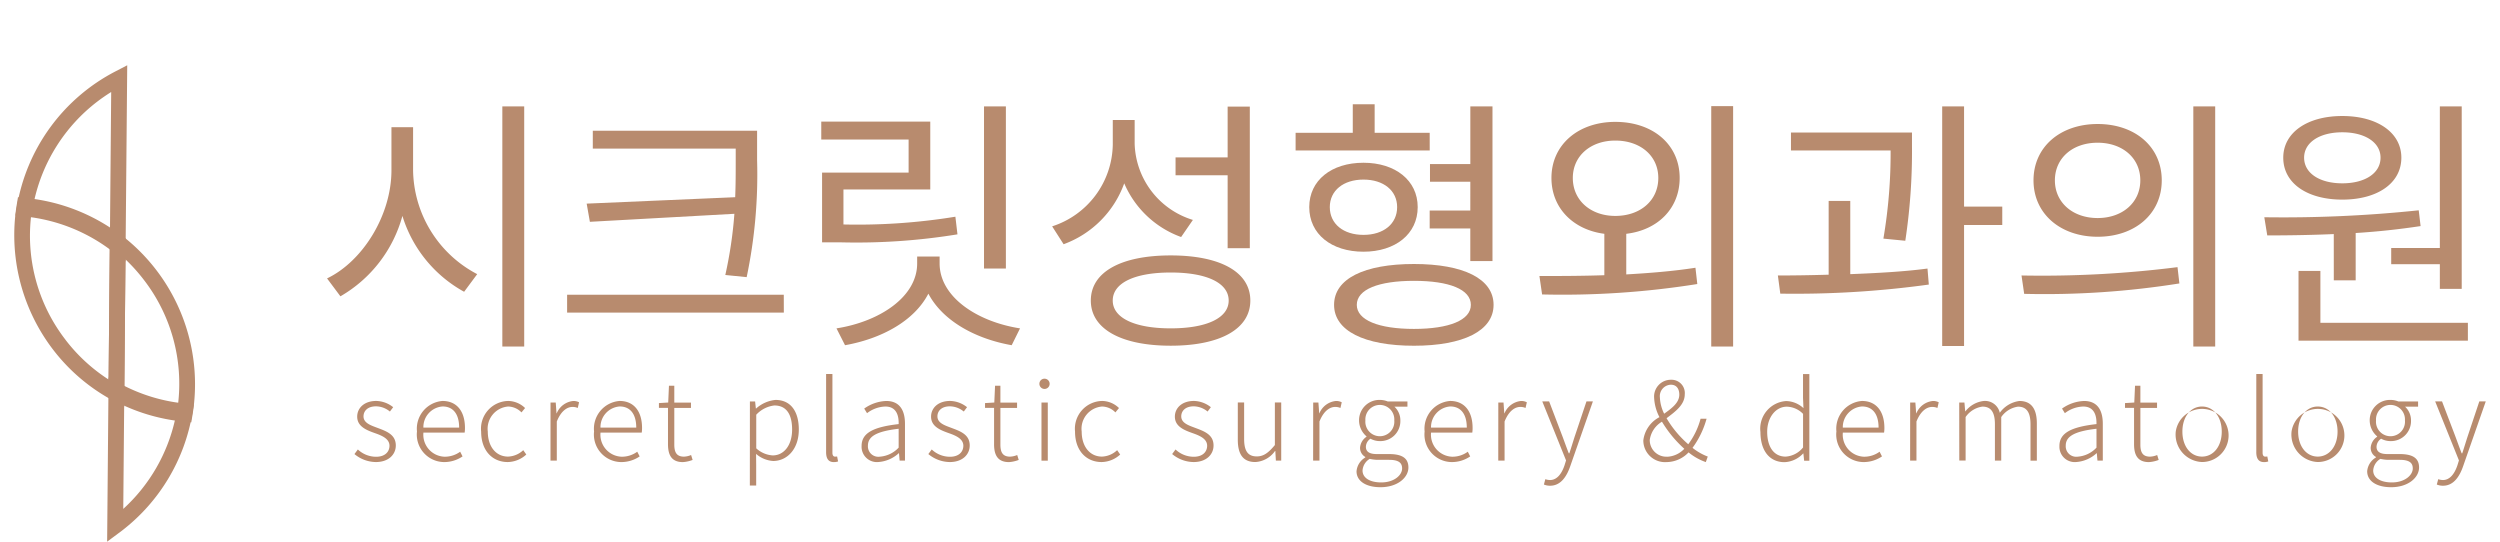 <svg xmlns="http://www.w3.org/2000/svg" width="240" height="52" viewBox="0 0 240 52"><defs><style>.cls-2{fill:#b88b6e}</style></defs><g id="header_logo" transform="translate(-50 -22)"><path id="area" fill="none" d="M0 0h240v52H0z" opacity=".6" transform="translate(50 22)"/><g id="그룹_6" transform="translate(-369.66 -226.86)"><path id="패스_209" d="M447.689 286.877l.325-.44a2.552 2.552 0 001.758.7c.849 0 1.278-.481 1.278-1.057 0-.659-.7-.964-1.35-1.194-.828-.292-1.749-.638-1.749-1.6 0-.817.659-1.507 1.831-1.507a2.69 2.69 0 011.623.6l-.314.417a2.143 2.143 0 00-1.329-.5c-.827 0-1.205.462-1.205.963 0 .619.651.848 1.3 1.09.858.325 1.8.628 1.8 1.706 0 .856-.679 1.59-1.916 1.59a3.259 3.259 0 01-2.051-.764" class="cls-2" transform="translate(6 5.572)"/><path id="패스_210" d="M452.589 284.721a2.67 2.67 0 012.449-2.941c1.35 0 2.157.963 2.157 2.6a3.087 3.087 0 01-.031.44h-3.958a2.112 2.112 0 002.041 2.313 2.5 2.5 0 001.487-.481l.229.451a3.12 3.12 0 01-1.778.544 2.643 2.643 0 01-2.6-2.921m4.051-.387c0-1.351-.617-2.031-1.591-2.031a1.986 1.986 0 00-1.842 2.031z" class="cls-2" transform="translate(7.102 5.572)"/><path id="패스_211" d="M458.045 284.721a2.665 2.665 0 012.585-2.941 2.363 2.363 0 011.633.68l-.345.419a1.828 1.828 0 00-1.276-.565 2.142 2.142 0 00-1.958 2.407c0 1.423.774 2.4 1.947 2.4a2.238 2.238 0 001.457-.617l.292.418a2.7 2.7 0 01-1.779.723c-1.455 0-2.554-1.068-2.554-2.921" class="cls-2" transform="translate(7.804 5.572)"/><path id="패스_212" d="M463.544 281.926h.5l.073 1.038h.021a1.917 1.917 0 011.58-1.183 1.125 1.125 0 01.565.125l-.125.546a1.179 1.179 0 00-.512-.1c-.494 0-1.089.365-1.5 1.4v3.749h-.606z" class="cls-2" transform="translate(8.967 5.574)"/><path id="패스_213" d="M467 284.721a2.67 2.67 0 012.45-2.941c1.351 0 2.156.963 2.156 2.6a2.914 2.914 0 01-.031.44h-3.957a2.112 2.112 0 002.041 2.313 2.5 2.5 0 001.486-.481l.232.451a3.131 3.131 0 01-1.78.544 2.644 2.644 0 01-2.6-2.921m4.052-.387c0-1.351-.619-2.031-1.591-2.031a1.987 1.987 0 00-1.842 2.031z" class="cls-2" transform="translate(9.691 5.572)"/><path id="패스_214" d="M473.009 286.184v-3.475h-.87v-.461l.891-.053.072-1.611h.513v1.616h1.6v.513h-1.6v3.517c0 .7.189 1.161.931 1.161a1.941 1.941 0 00.681-.157l.147.473a3.2 3.2 0 01-.932.208c-1.1 0-1.433-.691-1.433-1.727" class="cls-2" transform="translate(10.778 5.307)"/><path id="패스_215" d="M479.356 281.926h.5l.072.682h.021a3.243 3.243 0 011.863-.827c1.486 0 2.239 1.131 2.239 2.846 0 1.906-1.15 3.015-2.46 3.015a2.758 2.758 0 01-1.643-.68l.011 1.027V290h-.609zm4.052 2.7c0-1.339-.461-2.313-1.706-2.313a2.8 2.8 0 00-1.737.889v3.226a2.564 2.564 0 001.58.679c1.088 0 1.863-.983 1.863-2.481" class="cls-2" transform="translate(12.295 5.472)"/><path id="패스_216" d="M485.386 287.156v-7.495h.606v7.558c0 .261.105.375.251.375a1.072 1.072 0 00.2-.018l.093.479a1.176 1.176 0 01-.408.064c-.5 0-.742-.314-.742-.963" class="cls-2" transform="translate(13.58 5.103)"/><path id="패스_217" d="M488.209 286.1c0-1.236 1.1-1.822 3.558-2.1.023-.828-.219-1.686-1.277-1.686a3.014 3.014 0 00-1.758.639l-.272-.442a3.878 3.878 0 012.114-.73c1.329 0 1.8.952 1.8 2.185v3.54h-.513l-.062-.712h-.02a3.231 3.231 0 01-1.949.847 1.471 1.471 0 01-1.621-1.537m3.558.156v-1.812c-2.2.254-2.95.766-2.95 1.624a1 1 0 001.139 1.056 2.74 2.74 0 001.811-.869" class="cls-2" transform="translate(14.164 5.573)"/><path id="패스_218" d="M493.5 286.877l.326-.44a2.547 2.547 0 001.757.7c.85 0 1.278-.481 1.278-1.057 0-.659-.7-.964-1.35-1.194-.826-.292-1.748-.638-1.748-1.6 0-.817.659-1.507 1.831-1.507a2.689 2.689 0 011.622.6l-.314.417a2.137 2.137 0 00-1.329-.5c-.826 0-1.2.462-1.2.963 0 .619.649.848 1.3 1.09.859.325 1.8.628 1.8 1.706 0 .856-.68 1.59-1.914 1.59a3.266 3.266 0 01-2.053-.764" class="cls-2" transform="translate(15.28 5.572)"/><path id="패스_219" d="M498.86 286.184v-3.475h-.869v-.461l.891-.053.072-1.611h.513v1.616h1.6v.513h-1.6v3.517c0 .7.189 1.161.931 1.161a1.942 1.942 0 00.682-.157l.146.473a3.2 3.2 0 01-.932.208c-1.1 0-1.435-.691-1.435-1.727" class="cls-2" transform="translate(16.231 5.307)"/><path id="패스_220" d="M502.294 280.53a.486.486 0 01.512-.5.492.492 0 11-.512.5m.2 1.79h.606v5.58h-.606z" class="cls-2" transform="translate(17.148 5.185)"/><path id="패스_221" d="M505.133 284.721a2.666 2.666 0 012.586-2.941 2.358 2.358 0 011.633.68l-.345.419a1.828 1.828 0 00-1.278-.565 2.143 2.143 0 00-1.958 2.407c0 1.423.775 2.4 1.948 2.4a2.233 2.233 0 001.455-.617l.293.418a2.7 2.7 0 01-1.78.723c-1.455 0-2.554-1.068-2.554-2.921" class="cls-2" transform="translate(17.731 5.572)"/><path id="패스_222" d="M512.83 286.877l.326-.44a2.542 2.542 0 001.757.7c.849 0 1.277-.481 1.277-1.057 0-.659-.7-.964-1.349-1.194-.828-.292-1.749-.638-1.749-1.6 0-.817.66-1.507 1.833-1.507a2.689 2.689 0 011.622.6l-.315.417a2.137 2.137 0 00-1.328-.5c-.826 0-1.2.462-1.2.963 0 .619.648.848 1.3 1.09.856.325 1.8.628 1.8 1.706 0 .856-.679 1.59-1.915 1.59a3.26 3.26 0 01-2.052-.764" class="cls-2" transform="translate(19.356 5.572)"/><path id="패스_223" d="M518.037 285.469V281.9h.608v3.5c0 1.143.355 1.677 1.214 1.677.651 0 1.111-.336 1.737-1.09V281.9h.609v5.581h-.513l-.053-.921h-.032a2.475 2.475 0 01-1.884 1.056c-1.161 0-1.686-.712-1.686-2.146" class="cls-2" transform="translate(20.452 5.599)"/><path id="패스_224" d="M524.007 281.926h.5l.076 1.038h.018a1.918 1.918 0 011.58-1.183 1.133 1.133 0 01.566.125l-.124.546a1.194 1.194 0 00-.515-.1c-.492 0-1.089.365-1.5 1.4v3.749H524z" class="cls-2" transform="translate(21.72 5.574)"/><path id="패스_225" d="M527.454 288.637a1.7 1.7 0 01.839-1.329v-.053a1 1 0 01-.5-.9 1.387 1.387 0 01.616-1.036v-.042a2.017 2.017 0 01-.712-1.518 1.949 1.949 0 012-1.978 2 2 0 01.744.146h1.9v.5h-1.254a1.783 1.783 0 01.575 1.339 1.92 1.92 0 01-1.969 1.969 1.885 1.885 0 01-.9-.23.957.957 0 00-.441.774c0 .4.24.7 1.046.7h1.172c1.267 0 1.864.4 1.864 1.288 0 .974-1.047 1.894-2.68 1.894-1.393 0-2.3-.586-2.3-1.528m4.375-.283c0-.6-.439-.817-1.267-.817h-1.141a3.96 3.96 0 01-.7-.093 1.4 1.4 0 00-.69 1.12c0 .681.66 1.142 1.8 1.142 1.214 0 2-.681 2-1.351m-.753-4.6a1.39 1.39 0 10-2.773 0 1.392 1.392 0 102.773 0" class="cls-2" transform="translate(22.433 5.471)"/><path id="패스_226" d="M532.851 284.721a2.669 2.669 0 012.449-2.941c1.35 0 2.156.963 2.156 2.6a3.094 3.094 0 01-.029.44h-3.959a2.113 2.113 0 002.042 2.313 2.5 2.5 0 001.486-.481l.23.451a3.119 3.119 0 01-1.777.544 2.643 2.643 0 01-2.6-2.921m4.05-.387c0-1.351-.617-2.031-1.591-2.031a1.987 1.987 0 00-1.842 2.031z" class="cls-2" transform="translate(23.573 5.572)"/><path id="패스_227" d="M538.683 281.926h.5l.072 1.038h.022a1.918 1.918 0 011.58-1.183 1.128 1.128 0 01.565.125l-.126.546a1.172 1.172 0 00-.512-.1c-.493 0-1.088.365-1.5 1.4v3.749h-.606z" class="cls-2" transform="translate(24.815 5.574)"/><path id="패스_228" d="M542.338 289.876l.136-.513a1.442 1.442 0 00.45.083c.67 0 1.122-.606 1.393-1.412l.147-.472-2.282-5.663h.659l1.3 3.413c.178.481.387 1.068.586 1.571h.053c.167-.5.345-1.089.5-1.571l1.143-3.413h.617l-2.177 6.229c-.336.963-.9 1.863-1.927 1.863a1.48 1.48 0 01-.6-.115" class="cls-2" transform="translate(25.537 5.498)"/><path id="패스_229" d="M556.2 288.018a5.4 5.4 0 01-1.656-.932 2.941 2.941 0 01-2.114.932 2.082 2.082 0 01-2.229-2.084 2.9 2.9 0 011.55-2.23 4.443 4.443 0 01-.513-1.874 1.61 1.61 0 011.623-1.716 1.275 1.275 0 011.318 1.4c0 .995-.889 1.644-1.748 2.292a10.063 10.063 0 002.084 2.5 7.242 7.242 0 001.183-2.45h.575a8.55 8.55 0 01-1.349 2.794 5.44 5.44 0 001.464.838zm-3.708-.513a2.413 2.413 0 001.644-.764 11.413 11.413 0 01-2.146-2.6 2.416 2.416 0 00-1.172 1.758 1.594 1.594 0 001.675 1.6m-.293-4.125c.764-.544 1.455-1.068 1.455-1.833 0-.491-.218-.952-.817-.952a1.1 1.1 0 00-1.046 1.225 3.843 3.843 0 00.408 1.559" class="cls-2" transform="translate(27.218 5.203)"/><path id="패스_230" d="M559.473 285.2a2.658 2.658 0 012.47-2.941 2.507 2.507 0 011.665.68l-.042-1v-2.271h.608v8.32h-.5l-.073-.7h-.021a2.585 2.585 0 01-1.79.837c-1.4 0-2.313-1.046-2.313-2.919m4.093 1.507v-3.224a2.252 2.252 0 00-1.559-.691c-1.068 0-1.885 1.035-1.885 2.408 0 1.444.638 2.386 1.77 2.386a2.336 2.336 0 001.675-.88" class="cls-2" transform="translate(29.184 5.103)"/><path id="패스_231" d="M565.5 284.721a2.67 2.67 0 012.449-2.941c1.351 0 2.157.963 2.157 2.6a2.92 2.92 0 01-.032.44h-3.957a2.112 2.112 0 002.041 2.313 2.5 2.5 0 001.487-.481l.229.451a3.126 3.126 0 01-1.778.544 2.643 2.643 0 01-2.6-2.921m4.051-.387c0-1.351-.617-2.031-1.591-2.031a1.987 1.987 0 00-1.842 2.031z" class="cls-2" transform="translate(30.456 5.572)"/><path id="패스_232" d="M571.334 281.926h.5l.075 1.038h.02a1.918 1.918 0 011.58-1.183 1.136 1.136 0 01.566.125l-.125.546a1.183 1.183 0 00-.512-.1c-.494 0-1.09.365-1.5 1.4v3.749h-.608z" class="cls-2" transform="translate(31.702 5.574)"/><path id="패스_233" d="M575.26 281.926h.5l.074.848h.021a2.593 2.593 0 011.76-.994 1.447 1.447 0 011.539 1.132 2.776 2.776 0 011.883-1.132c1.12 0 1.675.723 1.675 2.157v3.57h-.608v-3.488c0-1.16-.387-1.694-1.2-1.694a2.353 2.353 0 00-1.611 1v4.177h-.606v-3.488c0-1.16-.379-1.694-1.2-1.694a2.359 2.359 0 00-1.613 1v4.177h-.606z" class="cls-2" transform="translate(32.485 5.574)"/><path id="패스_234" d="M583.531 286.1c0-1.236 1.1-1.822 3.557-2.1.022-.828-.219-1.686-1.276-1.686a3.021 3.021 0 00-1.759.639l-.271-.442a3.873 3.873 0 012.113-.73c1.329 0 1.8.952 1.8 2.185v3.54h-.513l-.062-.712h-.02a3.219 3.219 0 01-1.947.847 1.47 1.47 0 01-1.621-1.537m3.557.156v-1.812c-2.2.254-2.952.766-2.952 1.624a1.006 1.006 0 001.142 1.056 2.742 2.742 0 001.811-.869" class="cls-2" transform="translate(33.834 5.573)"/><path id="패스_235" d="M589.539 286.184v-3.475h-.869v-.461l.891-.053.072-1.611h.513v1.616h1.6v.513h-1.6v3.517c0 .7.187 1.161.931 1.161a1.935 1.935 0 00.681-.157l.146.473a3.189 3.189 0 01-.931.208c-1.1 0-1.434-.691-1.434-1.727" class="cls-2" transform="translate(34.99 5.307)"/><path id="패스_236" d="M592.647 284.721a2.55 2.55 0 112.522 2.921 2.64 2.64 0 01-2.522-2.921m4.416 0c0-1.423-.8-2.407-1.894-2.407s-1.884.984-1.884 2.407.795 2.4 1.884 2.4 1.894-.974 1.894-2.4" class="cls-2" transform="translate(35.885 5.572)"/><path id="패스_237" d="M598.958 287.156v-7.495h.606v7.558c0 .261.105.375.251.375a1.072 1.072 0 00.2-.018l.093.479a1.168 1.168 0 01-.407.064c-.5 0-.744-.314-.744-.963" class="cls-2" transform="translate(37.306 5.103)"/><path id="패스_238" d="M601.721 284.721a2.55 2.55 0 112.521 2.921 2.64 2.64 0 01-2.521-2.921m4.416 0c0-1.423-.806-2.407-1.9-2.407s-1.884.984-1.884 2.407.8 2.4 1.884 2.4 1.9-.974 1.9-2.4" class="cls-2" transform="translate(37.928 5.572)"/><path id="패스_239" d="M607.647 288.637a1.7 1.7 0 01.839-1.329v-.053a1 1 0 01-.5-.9 1.388 1.388 0 01.617-1.036v-.042a2.017 2.017 0 01-.712-1.518 1.949 1.949 0 012-1.978 2 2 0 01.744.146h1.9v.5h-1.255a1.78 1.78 0 01.576 1.339 1.921 1.921 0 01-1.969 1.969 1.89 1.89 0 01-.9-.23.957.957 0 00-.441.774c0 .4.241.7 1.046.7h1.172c1.268 0 1.865.4 1.865 1.288 0 .974-1.046 1.894-2.68 1.894-1.392 0-2.3-.586-2.3-1.528m4.376-.283c0-.6-.439-.817-1.267-.817h-1.141a3.959 3.959 0 01-.7-.093 1.4 1.4 0 00-.691 1.12c0 .681.66 1.142 1.8 1.142 1.215 0 2-.681 2-1.351m-.753-4.6a1.391 1.391 0 10-2.775 0 1.393 1.393 0 102.775 0" class="cls-2" transform="translate(39.261 5.471)"/><path id="패스_240" d="M613.133 289.876l.136-.513a1.45 1.45 0 00.451.083c.669 0 1.12-.606 1.392-1.412l.146-.472-2.281-5.663h.659l1.3 3.413c.178.481.387 1.068.586 1.571h.053c.167-.5.344-1.089.5-1.571l1.139-3.413h.619l-2.176 6.229c-.336.963-.9 1.863-1.927 1.863a1.471 1.471 0 01-.6-.115" class="cls-2" transform="translate(40.46 5.498)"/><path id="패스_241" d="M428.307 295.785l.138-15.766 1.11.6a16.433 16.433 0 006.267 1.909l.81.078-.134.8a17.956 17.956 0 01-6.794 11.341zm1.637-13.281l-.089 10.136a16.435 16.435 0 005-8.7 17.878 17.878 0 01-4.909-1.433" class="cls-2" transform="translate(1.638 5.075)"/><path id="패스_242" d="M431.686 273.969l-1.21-.943a16.471 16.471 0 00-8.55-3.392l-.81-.078.135-.8a17.971 17.971 0 019.482-13.047l1.121-.583zm-8.788-5.748a17.959 17.959 0 017.3 2.74l.116-13.268c-.466.289-.914.6-1.34.925a16.436 16.436 0 00-6.073 9.6" class="cls-2" transform="translate(.02)"/><path id="패스_243" d="M431.582 285.781l-1.11-.6a17.854 17.854 0 01-5.718-4.872 18.087 18.087 0 01-3.484-13.93l.116-.7.707.07a17.977 17.977 0 019.336 3.7l.294.232zm-5.624-6.4a16.341 16.341 0 004.127 3.8l.114-12.764a16.466 16.466 0 00-7.534-3.081 16.325 16.325 0 003.293 12.04" class="cls-2" transform="translate(0 2.114)"/><path id="패스_244" d="M436.36 286.813l-.707-.069a17.953 17.953 0 01-6.843-2.084l-.4-.217.145-16.455 1.214.943a18.041 18.041 0 016.71 17.18zm-6.425-3.278a16.415 16.415 0 005.146 1.613 16.317 16.317 0 00-3.292-12.04 16.575 16.575 0 00-1.745-1.937z" class="cls-2" transform="translate(1.661 2.592)"/><path id="패스_245" d="M453.8 264.477a11.44 11.44 0 006.155 9.975l-1.256 1.693a12.491 12.491 0 01-5.924-7.283 12.787 12.787 0 01-5.951 7.719l-1.283-1.719c3.386-1.615 6.182-6.026 6.182-10.386v-4.13h2.077zm10.668 16.923h-2.1v-23.052h2.1z" class="cls-2" transform="translate(5.516 .725)"/><path id="패스_246" d="M485.705 277.717H464.9V276h20.8zm-4.67-11.079c.051-1.206.051-2.384.051-3.565v-1.1h-13.72v-1.717h15.772v2.82a47.952 47.952 0 01-1 11.235l-2.051-.206a40.625 40.625 0 00.871-5.874l-13.873.769-.307-1.746z" class="cls-2" transform="translate(9.203 1.154)"/><path id="패스_247" d="M493.448 264.707v-3.18h-8.385v-1.717h10.464v6.514h-8.335v3.36a58.379 58.379 0 0010.746-.745l.2 1.693a60.115 60.115 0 01-11.156.769h-1.842v-6.694zm2.976 8.72c0 3.206 3.591 5.591 7.72 6.232l-.8 1.616c-3.488-.615-6.618-2.334-8-4.949-1.36 2.641-4.54 4.334-8 4.949l-.821-1.616c4.1-.641 7.745-3 7.745-6.232v-.666h2.155zm6.362.488h-2.1v-15.568h2.1z" class="cls-2" transform="translate(13.439 .725)"/><path id="패스_248" d="M515.765 270.884a9.426 9.426 0 01-5.462-5.155 9.722 9.722 0 01-5.82 5.847l-1.1-1.717a8.384 8.384 0 005.821-7.849v-2.36h2.1v2.282a7.887 7.887 0 005.591 7.31zm6.643 6.1c0 2.745-2.923 4.334-7.643 4.334s-7.669-1.589-7.669-4.334c0-2.769 2.95-4.334 7.669-4.334s7.643 1.566 7.643 4.334m-2.078 0c0-1.692-2.1-2.693-5.565-2.693s-5.565 1-5.565 2.693c0 1.667 2.1 2.668 5.565 2.668s5.565-1 5.565-2.668m-.1-12.027h-5v-1.719h5v-4.872h2.129v13.592h-2.129z" class="cls-2" transform="translate(17.283 .73)"/><path id="패스_249" d="M535.575 262.617H522.7v-1.694h5.488v-2.742h2.1v2.742h5.284zm-6.36 9.719c-3.077 0-5.205-1.693-5.205-4.282 0-2.566 2.128-4.258 5.205-4.258 3.053 0 5.206 1.692 5.206 4.258 0 2.589-2.154 4.282-5.206 4.282m0-1.616c1.923 0 3.232-1.05 3.232-2.666 0-1.591-1.308-2.642-3.232-2.642s-3.232 1.051-3.232 2.642c0 1.616 1.31 2.666 3.232 2.666m12.49 6.719c0 2.489-2.9 3.924-7.643 3.924-4.77 0-7.669-1.435-7.669-3.924 0-2.513 2.9-3.923 7.669-3.923 4.745 0 7.643 1.41 7.643 3.923m-2.181 0c0-1.487-2.078-2.307-5.463-2.307s-5.487.82-5.487 2.307c0 1.463 2.1 2.309 5.487 2.309s5.463-.846 5.463-2.309m-.051-11.823H535.6v-1.692h3.874v-5.54h2.126v14.849h-2.129v-3.128h-3.9v-1.719h3.9z" class="cls-2" transform="translate(21.338 .688)"/><path id="패스_250" d="M550.38 274.483c2.23-.127 4.512-.307 6.642-.641l.178 1.564a82.118 82.118 0 01-14.9 1l-.256-1.77c1.846 0 3.974 0 6.232-.077v-3.975c-2.976-.385-5.078-2.461-5.078-5.36 0-3.206 2.591-5.385 6.13-5.385 3.616 0 6.179 2.179 6.179 5.385 0 2.9-2.076 5-5.127 5.36zm-1.052-5.616c2.41 0 4.128-1.487 4.128-3.642 0-2.129-1.719-3.591-4.128-3.591-2.359 0-4.079 1.461-4.079 3.591 0 2.155 1.72 3.642 4.079 3.642m11.31 12.541h-2.1v-23.081h2.1z" class="cls-2" transform="translate(25.401 .721)"/><path id="패스_251" d="M567.937 274.454c2.515-.1 5.079-.23 7.413-.538l.127 1.537a93.722 93.722 0 01-14.258.871l-.232-1.742c1.461 0 3.153-.026 4.875-.077v-7.078h2.075zm3.18-3.411a48.811 48.811 0 00.692-8.464h-9.565v-1.718h11.617v1.256a57.231 57.231 0 01-.641 9.13zm11.412-1.308h-3.668v11.617h-2.1v-23h2.1v9.618h3.668z" class="cls-2" transform="translate(29.349 .725)"/><path id="패스_252" d="M580.56 274.581a103.567 103.567 0 0014.976-.8l.18 1.564a82.14 82.14 0 01-14.9 1zm13.463-9.13c0 3.206-2.564 5.412-6.155 5.412-3.566 0-6.156-2.206-6.156-5.412 0-3.23 2.59-5.411 6.156-5.411 3.591 0 6.155 2.181 6.155 5.411m-10.258 0c0 2.129 1.719 3.616 4.1 3.616s4.1-1.487 4.1-3.616c0-2.154-1.718-3.615-4.1-3.615s-4.1 1.461-4.1 3.615m15.389 15.949h-2.1v-23.052h2.1z" class="cls-2" transform="translate(33.165 .725)"/><path id="패스_253" d="M606.255 270.606c-2.282.1-4.489.129-6.385.129l-.283-1.744a125.075 125.075 0 0014.824-.666l.179 1.514a71.343 71.343 0 01-6.232.666v4.54h-2.1zm-4.849-7.334c0-2.411 2.31-4 5.669-4s5.668 1.589 5.668 4c0 2.462-2.309 4.026-5.668 4.026s-5.669-1.563-5.669-4.026m17.724 15.85v1.718h-16.259v-6.694h2.1v4.976zm-15.722-15.85c0 1.488 1.488 2.462 3.668 2.462s3.669-.974 3.669-2.462c0-1.463-1.488-2.437-3.669-2.437s-3.668.974-3.668 2.437m13.03 8.668v-13.593h2.1v17.517h-2.1V273.5h-4.669v-1.56z" class="cls-2" transform="translate(37.447 .725)"/></g></g></svg>